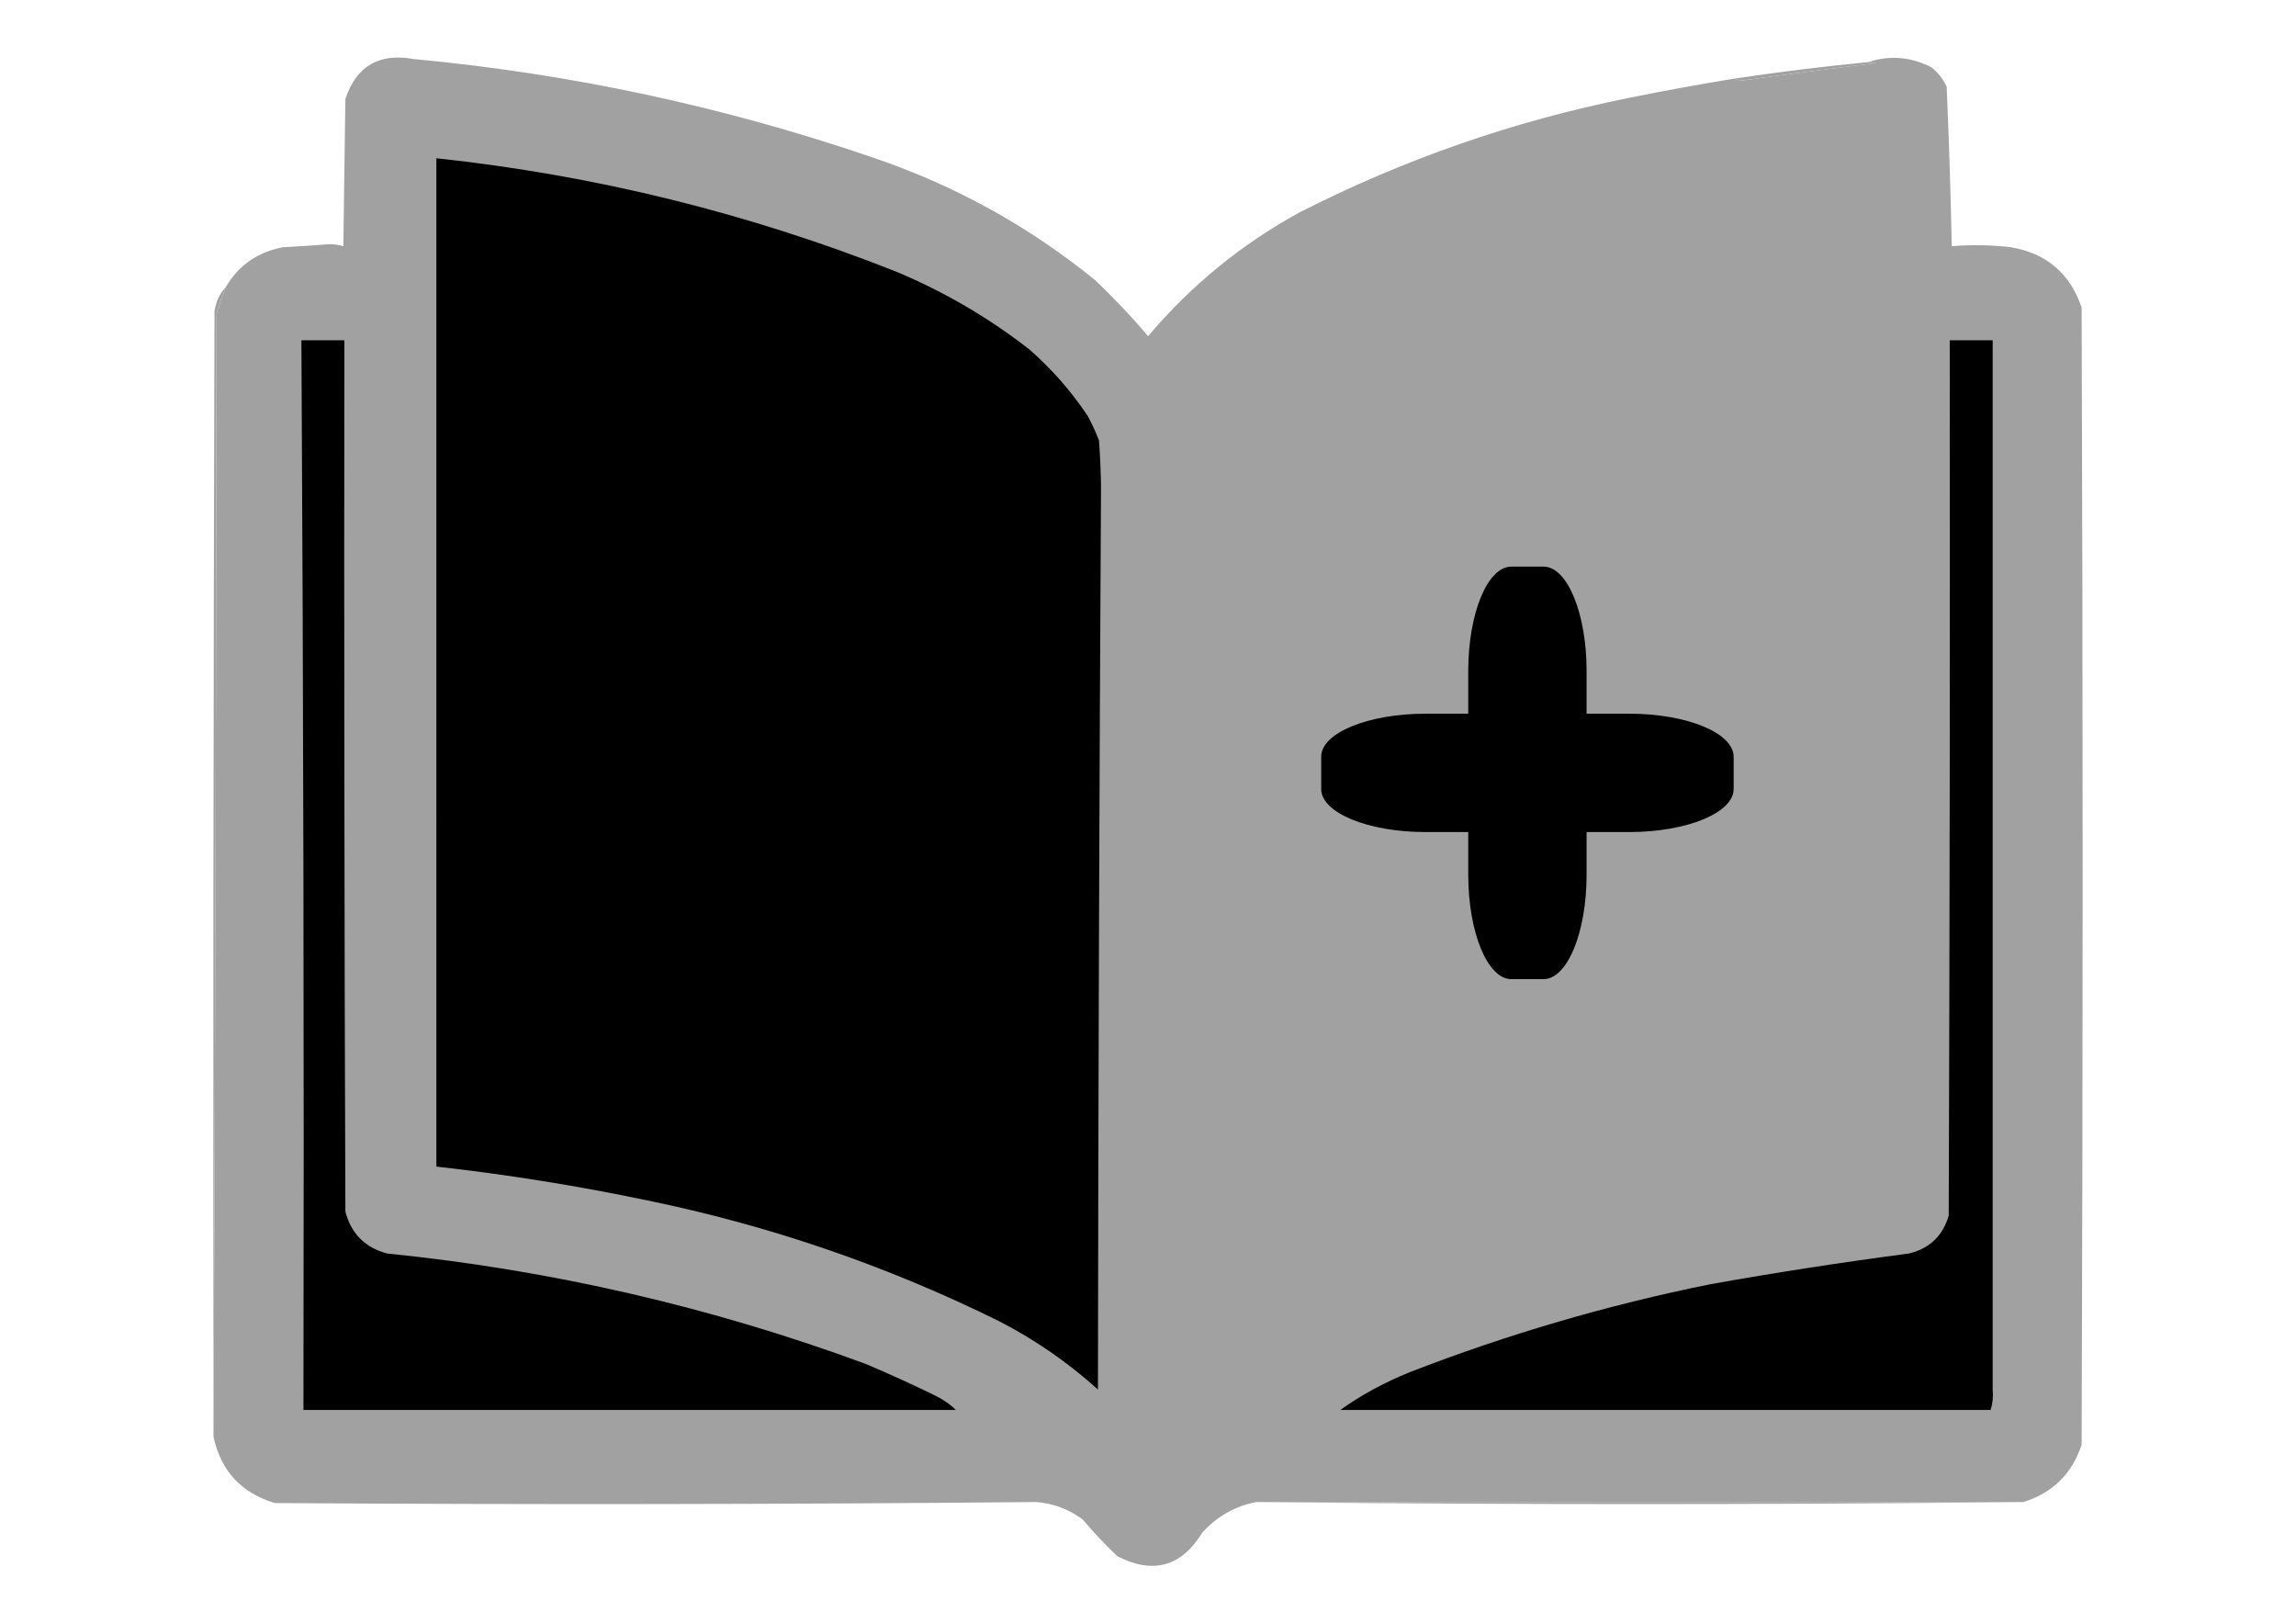 <?xml version="1.0" encoding="UTF-8"?>
<!DOCTYPE svg PUBLIC "-//W3C//DTD SVG 1.1//EN" "http://www.w3.org/Graphics/SVG/1.1/DTD/svg11.dtd">
<!-- Creator: CorelDRAW 2017 -->
<svg xmlns="http://www.w3.org/2000/svg" xml:space="preserve" width="3508px" height="2480px" version="1.1" style="shape-rendering:geometricPrecision; text-rendering:geometricPrecision; image-rendering:optimizeQuality; fill-rule:evenodd; clip-rule:evenodd"
viewBox="0 0 3508 2480.4"
 xmlns:xlink="http://www.w3.org/1999/xlink">
 <defs>
  <style type="text/css">
   <![CDATA[
    .fil1 {fill:black}
    .fil0 {fill:#A1A1A1}
   ]]>
  </style>
 </defs>
 <g id="Layer_x0020_1">
  <g id="_2852195047408">
   <g id="_1574966765744">
    <path class="fil0" d="M344.67 438.69c-4.98,13.39 -9.67,26.93 -14.06,40.63 -0.52,572.42 -2.08,1144.31 -4.69,1715.69 -0.52,-572.94 0,-1145.88 1.56,-1718.81 1.89,-14.62 7.62,-27.12 17.19,-37.51z"/>
   </g>
   <path class="fil0" d="M2651 119.93c2.97,2.04 6.61,3.09 10.94,3.13 68.15,-9.5 136.38,-18.35 204.7,-26.57 -4.04,-1.53 -8.21,-2.05 -12.5,-1.56 33.16,-10.8 65.45,-8.2 96.87,7.82 10.2,8.1 18.01,17.99 23.44,29.68 3.54,81.13 6.14,162.38 7.82,243.76 30.1,-2.48 60.31,-1.96 90.62,1.56 54.17,9.37 90.11,40.1 107.82,92.2 2.09,579.18 2.09,1158.37 0,1737.56 -14.83,44.52 -44.52,73.68 -89.06,87.5 -396.38,-0.05 -787.01,-0.05 -1171.92,0 -32.54,6.13 -60.15,21.76 -82.82,46.88 -31.89,51.94 -75.12,63.92 -129.69,35.94 -18.68,-17.65 -36.38,-36.4 -53.13,-56.26 -20.97,-15.44 -44.41,-24.29 -70.31,-26.56 -388.01,3.62 -776.04,4.13 -1164.11,1.56 -51.39,-15.44 -82.64,-49.3 -93.75,-101.56 2.61,-571.38 4.17,-1143.27 4.69,-1715.69 4.39,-13.7 9.08,-27.24 14.06,-40.63 19.57,-33.29 48.74,-53.6 87.51,-60.94 23.98,-1.25 47.94,-2.81 71.87,-4.68 7.06,0.1 13.83,1.14 20.32,3.12 1.04,-75 2.08,-150 3.12,-225.01 16.81,-50.35 51.71,-70.67 104.69,-60.93 239.36,22.34 472.7,72.34 700.03,150 125.4,42.36 238.95,104.86 340.63,187.51 28.8,27.23 55.89,55.87 81.26,85.94 65.43,-77.43 142.51,-140.45 231.26,-189.07 159.6,-81.33 327.32,-139.67 503.14,-175.01 54.02,-10.91 108.19,-20.81 162.5,-29.69z"/>
   <g id="_1574966763728">
    <path class="fil0" d="M1682.22 741.83c-0.4,-22.95 -1.44,-45.87 -3.12,-68.75 2.87,1.34 4.44,5.51 4.68,12.5 2.09,479.18 2.09,958.37 0,1437.55 -1.56,-460.43 -2.08,-920.86 -1.56,-1381.3z"/>
   </g>
   <g id="_1574966762064">
    <path class="fil0" d="M3044.77 2123.13c0,-534.39 0,-1068.79 0,-1603.18 -21.88,0 -43.75,0 -65.63,0 -3.87,-0.97 -3.87,-2.53 0,-4.69 22.65,-2.54 45.05,-2.02 67.19,1.56 1.09,545.9 2.13,1091.75 3.13,1637.56 -0.56,-11.02 -2.13,-21.43 -4.69,-31.25z"/>
   </g>
   <g id="_1574966762672">
    <path class="fil0" d="M666.56 276.19c0,486.48 0,972.95 0,1459.43 -2.58,15.05 -4.14,30.67 -4.69,46.87 0.45,-502.59 2.01,-1004.69 4.69,-1506.3z"/>
   </g>
   <g id="_1574966759792">
    <path class="fil0" d="M2854.14 94.93c4.29,-0.49 8.46,0.03 12.5,1.56 -68.32,8.22 -136.55,17.07 -204.7,26.57 -4.33,-0.04 -7.97,-1.09 -10.94,-3.13 67.5,-10.08 135.21,-18.42 203.14,-25z"/>
   </g>
   <g id="_1574966828560">
    <path class="fil0" d="M460.3 519.95c3.11,544.76 4.15,1089.56 3.13,1634.43 332.3,0 664.6,0 996.91,0 0.34,1.93 1.39,3.49 3.12,4.69 -332.3,2.08 -664.61,2.08 -996.91,0 -2.86,-1.17 -5.47,-2.73 -7.81,-4.69 -2.6,-545.33 -2.08,-1090.14 1.56,-1634.43z"/>
   </g>
   <g id="_1574966826096">
    <path class="fil0" d="M2047.86 2154.38c331.26,0 662.52,0 993.78,0 -25.49,2.59 -51.53,4.15 -78.12,4.69 -151.57,0.52 -303.14,1.04 -454.71,1.56 -154.2,-1.06 -307.86,-1.06 -460.95,0 -3.01,-1.47 -3.01,-3.55 0,-6.25z"/>
   </g>
   <g id="_1574966823440">
    <path class="fil0" d="M3091.65 2295.01c-390.56,4.14 -781.19,4.14 -1171.92,0 384.91,-0.05 775.54,-0.05 1171.92,0z"/>
   </g>
  </g>
  <g id="_1574966763856">
   <path class="fil1" d="M2979.14 519.95c21.88,0 43.75,0 65.63,0 0,534.39 0,1068.79 0,1603.18 0.98,11.07 -0.07,21.48 -3.13,31.25 -331.26,0 -662.52,0 -993.78,0 31.36,-22.54 66.78,-41.8 106.25,-57.81 149.22,-57.89 302.35,-102.68 459.39,-134.38 100.67,-17.96 201.71,-33.58 303.14,-46.88 31.46,-7.5 51.77,-26.77 60.94,-57.82 1.56,-445.84 2.08,-891.69 1.56,-1337.54z"/>
  </g>
  <path class="fil1" d="M460.3 519.95c21.88,0 43.75,0 65.63,0 -0.52,443.76 0,887.53 1.56,1331.29 8.88,33.89 30.24,55.24 64.07,64.07 251.06,25.37 494.82,81.62 731.27,168.76 34.75,14.76 69.13,30.39 103.13,46.87 14.31,6.87 25.77,14.69 34.38,23.44 -332.31,0 -664.61,0 -996.91,0 1.02,-544.87 -0.02,-1089.67 -3.13,-1634.43z"/>
  <g id="_1574966761040">
   <path class="fil1" d="M1679.1 673.08c1.68,22.88 2.72,45.8 3.12,68.75 -2.6,459.91 -4.17,920.34 -4.69,1381.3 -45.9,-41.45 -96.42,-76.35 -151.57,-104.69 -171.18,-84.5 -350.35,-145.96 -537.51,-184.38 -106.51,-22.29 -213.81,-39.48 -321.89,-51.57 0,-15.62 0,-31.25 0,-46.87 0,-486.48 0,-972.95 0,-1459.43 0,-11.46 0,-22.92 0,-34.38 242.34,25.95 476.72,83.77 703.15,173.45 73.33,30.75 141.04,70.34 203.13,118.75 34.35,30.15 64.04,64.01 89.07,101.57 6.75,12.44 12.48,24.94 17.19,37.5z"/>
  </g>
  <g id="_1574966821488">
   <path class="fil1" d="M2309.14 865.77l49.33 0c36.31,0 65.76,71.46 65.76,159.57l0 311.14c0,88.11 -29.45,159.57 -65.76,159.57l-49.33 0c-36.31,0 -65.76,-71.46 -65.76,-159.57l0 -311.14c0,-88.11 29.45,-159.57 65.76,-159.57z"/>
   <path class="fil1" d="M2018.67 1205.57l0 -49.32c0,-36.32 71.46,-65.77 159.57,-65.77l311.14 0c88.11,0 159.57,29.45 159.57,65.77l0 49.32c0,36.32 -71.46,65.77 -159.57,65.77l-311.14 0c-88.11,0 -159.57,-29.45 -159.57,-65.77z"/>
  </g>
 </g>
</svg>
